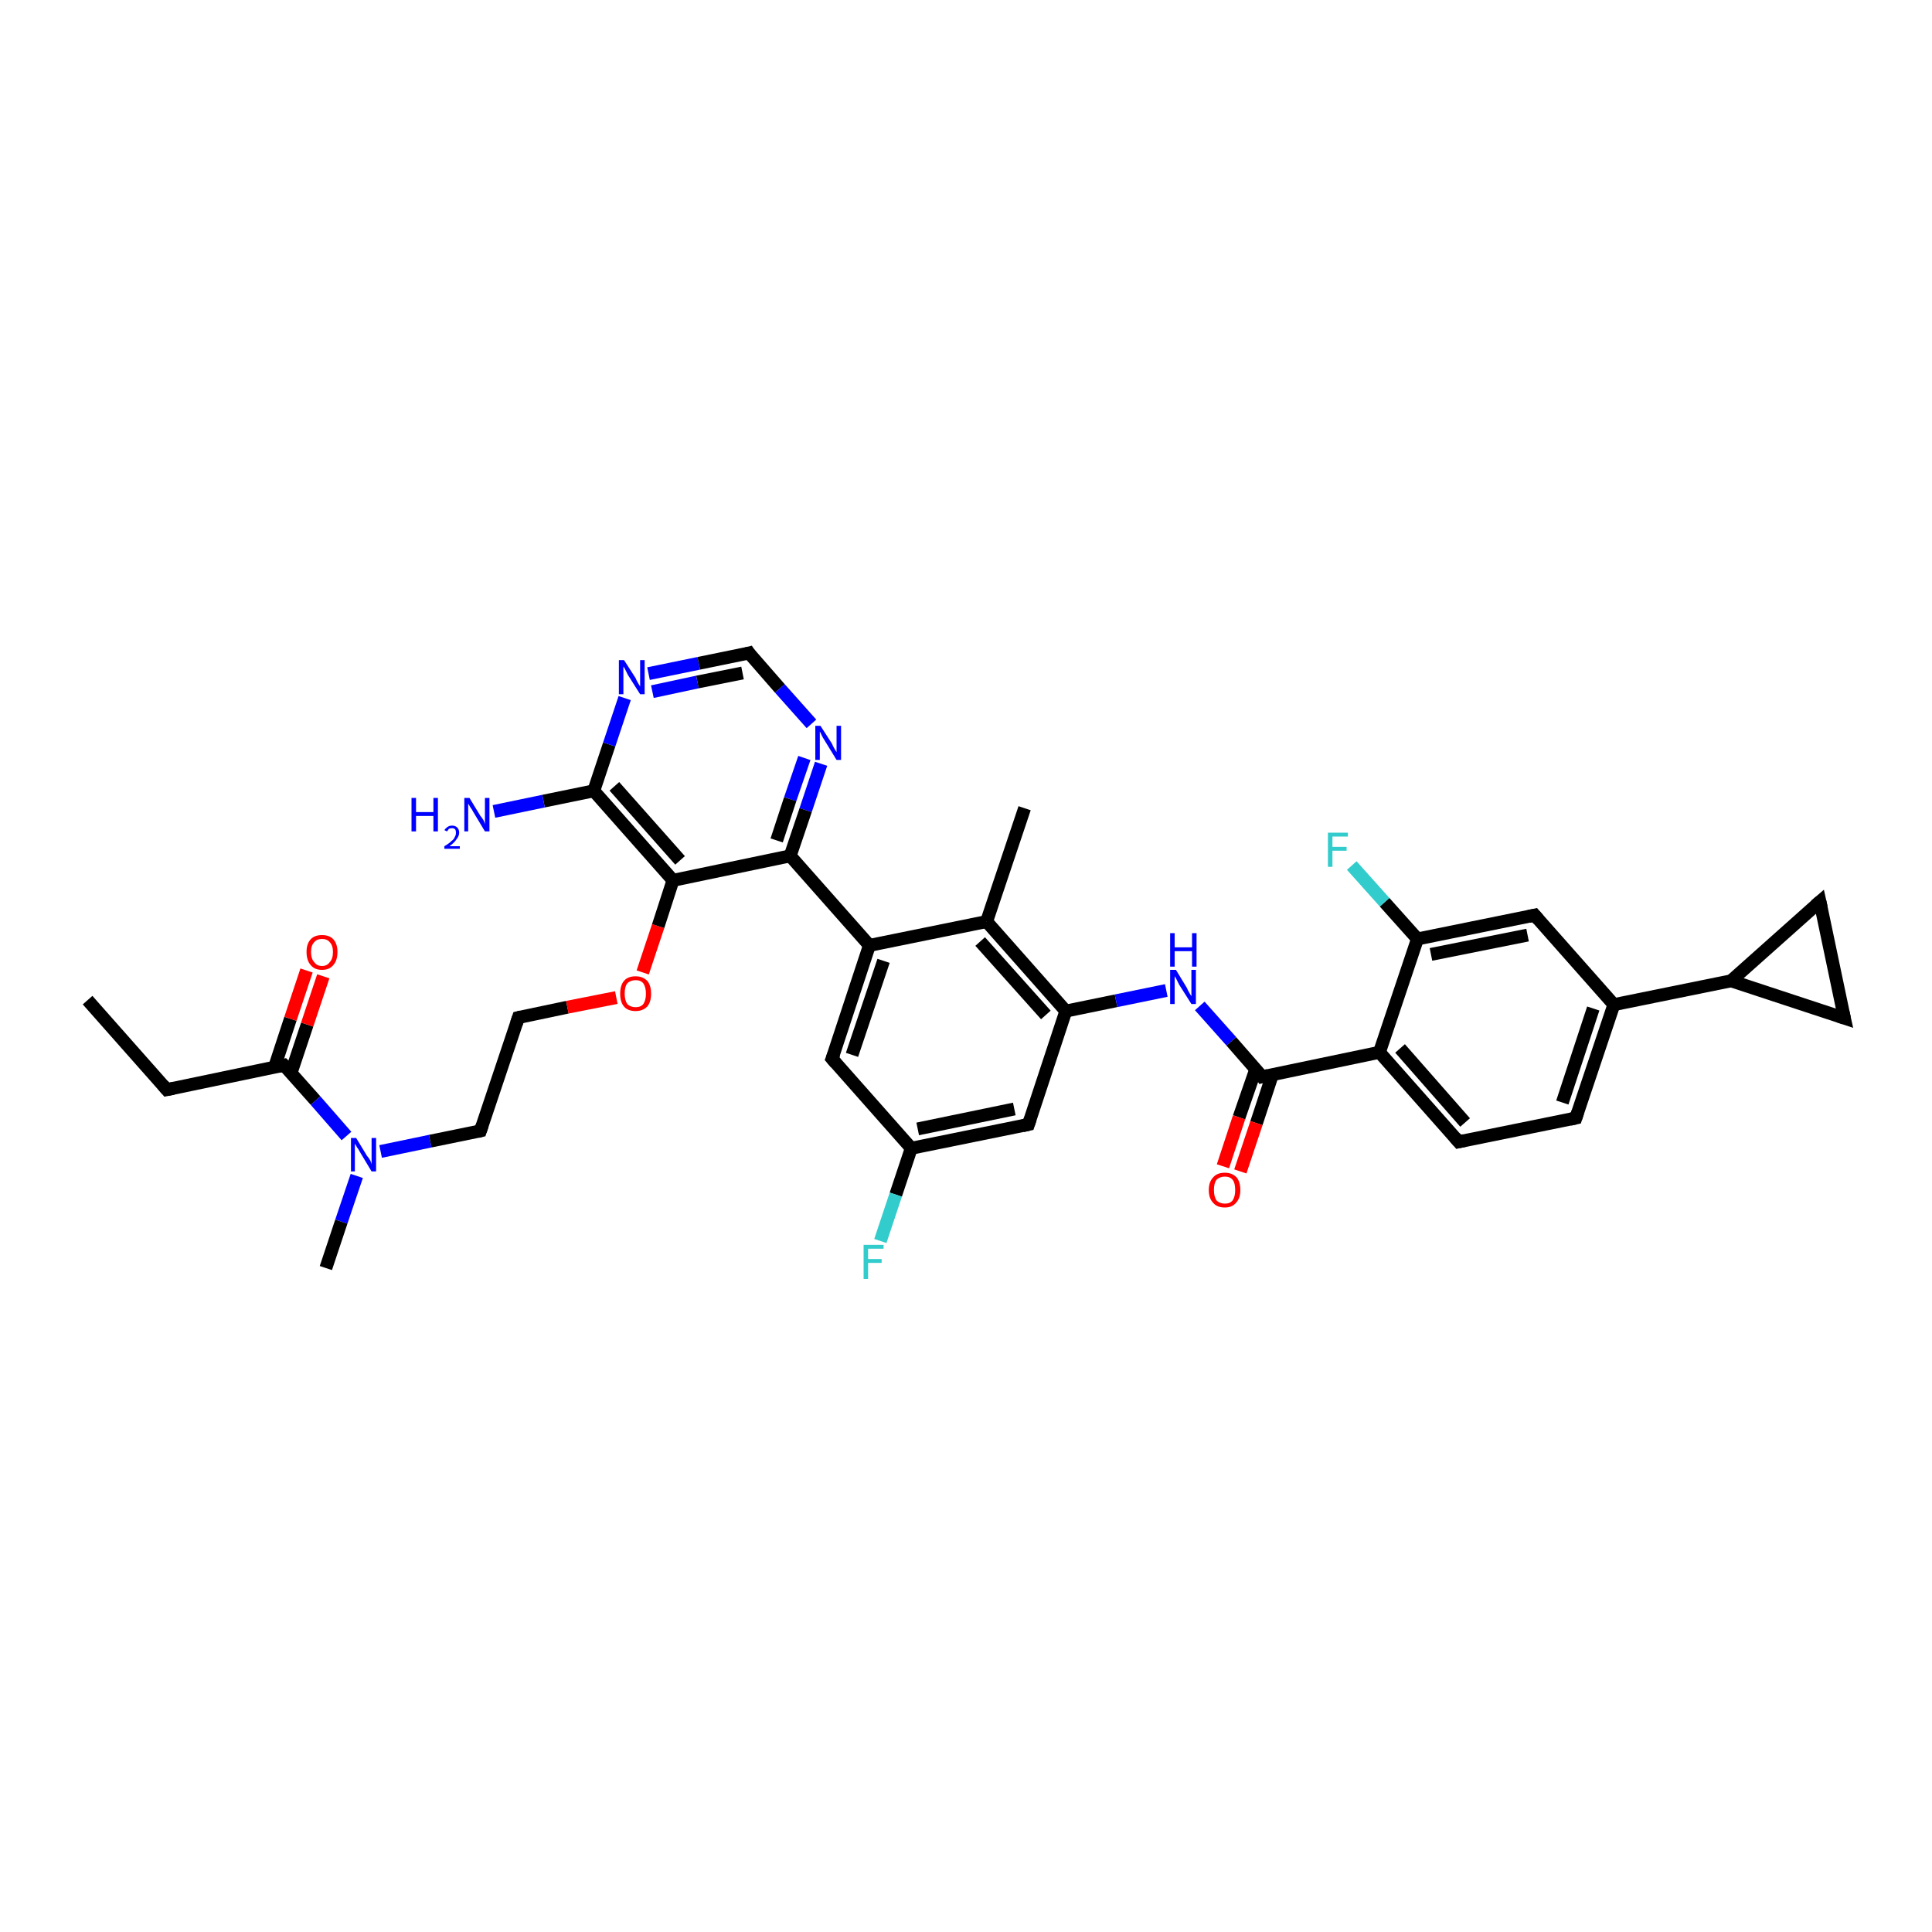 <?xml version='1.0' encoding='iso-8859-1'?>
<svg version='1.1' baseProfile='full'
              xmlns='http://www.w3.org/2000/svg'
                      xmlns:rdkit='http://www.rdkit.org/xml'
                      xmlns:xlink='http://www.w3.org/1999/xlink'
                  xml:space='preserve'
width='300px' height='300px' viewBox='0 0 300 300'>
<!-- END OF HEADER -->
<rect style='opacity:1.0;fill:#FFFFFF;stroke:none' width='300.0' height='300.0' x='0.0' y='0.0'> </rect>
<path class='bond-0 atom-0 atom-1' d='M 13.6,155.3 L 25.9,169.2' style='fill:none;fill-rule:evenodd;stroke:#000000;stroke-width:2.0px;stroke-linecap:butt;stroke-linejoin:miter;stroke-opacity:1' />
<path class='bond-1 atom-1 atom-2' d='M 25.9,169.2 L 44.1,165.4' style='fill:none;fill-rule:evenodd;stroke:#000000;stroke-width:2.0px;stroke-linecap:butt;stroke-linejoin:miter;stroke-opacity:1' />
<path class='bond-2 atom-2 atom-3' d='M 45.2,166.6 L 47.7,159.1' style='fill:none;fill-rule:evenodd;stroke:#000000;stroke-width:2.0px;stroke-linecap:butt;stroke-linejoin:miter;stroke-opacity:1' />
<path class='bond-2 atom-2 atom-3' d='M 47.7,159.1 L 50.2,151.6' style='fill:none;fill-rule:evenodd;stroke:#FF0000;stroke-width:2.0px;stroke-linecap:butt;stroke-linejoin:miter;stroke-opacity:1' />
<path class='bond-2 atom-2 atom-3' d='M 42.6,165.8 L 45.1,158.2' style='fill:none;fill-rule:evenodd;stroke:#000000;stroke-width:2.0px;stroke-linecap:butt;stroke-linejoin:miter;stroke-opacity:1' />
<path class='bond-2 atom-2 atom-3' d='M 45.1,158.2 L 47.6,150.7' style='fill:none;fill-rule:evenodd;stroke:#FF0000;stroke-width:2.0px;stroke-linecap:butt;stroke-linejoin:miter;stroke-opacity:1' />
<path class='bond-3 atom-2 atom-4' d='M 44.1,165.4 L 49.0,170.9' style='fill:none;fill-rule:evenodd;stroke:#000000;stroke-width:2.0px;stroke-linecap:butt;stroke-linejoin:miter;stroke-opacity:1' />
<path class='bond-3 atom-2 atom-4' d='M 49.0,170.9 L 53.8,176.4' style='fill:none;fill-rule:evenodd;stroke:#0000FF;stroke-width:2.0px;stroke-linecap:butt;stroke-linejoin:miter;stroke-opacity:1' />
<path class='bond-4 atom-4 atom-5' d='M 55.4,182.6 L 53.0,189.7' style='fill:none;fill-rule:evenodd;stroke:#0000FF;stroke-width:2.0px;stroke-linecap:butt;stroke-linejoin:miter;stroke-opacity:1' />
<path class='bond-4 atom-4 atom-5' d='M 53.0,189.7 L 50.6,196.9' style='fill:none;fill-rule:evenodd;stroke:#000000;stroke-width:2.0px;stroke-linecap:butt;stroke-linejoin:miter;stroke-opacity:1' />
<path class='bond-5 atom-4 atom-6' d='M 59.1,178.8 L 66.8,177.2' style='fill:none;fill-rule:evenodd;stroke:#0000FF;stroke-width:2.0px;stroke-linecap:butt;stroke-linejoin:miter;stroke-opacity:1' />
<path class='bond-5 atom-4 atom-6' d='M 66.8,177.2 L 74.6,175.6' style='fill:none;fill-rule:evenodd;stroke:#000000;stroke-width:2.0px;stroke-linecap:butt;stroke-linejoin:miter;stroke-opacity:1' />
<path class='bond-6 atom-6 atom-7' d='M 74.6,175.6 L 80.5,158.0' style='fill:none;fill-rule:evenodd;stroke:#000000;stroke-width:2.0px;stroke-linecap:butt;stroke-linejoin:miter;stroke-opacity:1' />
<path class='bond-7 atom-7 atom-8' d='M 80.5,158.0 L 88.1,156.4' style='fill:none;fill-rule:evenodd;stroke:#000000;stroke-width:2.0px;stroke-linecap:butt;stroke-linejoin:miter;stroke-opacity:1' />
<path class='bond-7 atom-7 atom-8' d='M 88.1,156.4 L 95.7,154.9' style='fill:none;fill-rule:evenodd;stroke:#FF0000;stroke-width:2.0px;stroke-linecap:butt;stroke-linejoin:miter;stroke-opacity:1' />
<path class='bond-8 atom-8 atom-9' d='M 99.8,151.0 L 102.2,143.8' style='fill:none;fill-rule:evenodd;stroke:#FF0000;stroke-width:2.0px;stroke-linecap:butt;stroke-linejoin:miter;stroke-opacity:1' />
<path class='bond-8 atom-8 atom-9' d='M 102.2,143.8 L 104.5,136.7' style='fill:none;fill-rule:evenodd;stroke:#000000;stroke-width:2.0px;stroke-linecap:butt;stroke-linejoin:miter;stroke-opacity:1' />
<path class='bond-9 atom-9 atom-10' d='M 104.5,136.7 L 92.2,122.8' style='fill:none;fill-rule:evenodd;stroke:#000000;stroke-width:2.0px;stroke-linecap:butt;stroke-linejoin:miter;stroke-opacity:1' />
<path class='bond-9 atom-9 atom-10' d='M 105.6,133.6 L 95.4,122.1' style='fill:none;fill-rule:evenodd;stroke:#000000;stroke-width:2.0px;stroke-linecap:butt;stroke-linejoin:miter;stroke-opacity:1' />
<path class='bond-10 atom-10 atom-11' d='M 92.2,122.8 L 84.4,124.4' style='fill:none;fill-rule:evenodd;stroke:#000000;stroke-width:2.0px;stroke-linecap:butt;stroke-linejoin:miter;stroke-opacity:1' />
<path class='bond-10 atom-10 atom-11' d='M 84.4,124.4 L 76.7,126.0' style='fill:none;fill-rule:evenodd;stroke:#0000FF;stroke-width:2.0px;stroke-linecap:butt;stroke-linejoin:miter;stroke-opacity:1' />
<path class='bond-11 atom-10 atom-12' d='M 92.2,122.8 L 94.6,115.6' style='fill:none;fill-rule:evenodd;stroke:#000000;stroke-width:2.0px;stroke-linecap:butt;stroke-linejoin:miter;stroke-opacity:1' />
<path class='bond-11 atom-10 atom-12' d='M 94.6,115.6 L 97.0,108.4' style='fill:none;fill-rule:evenodd;stroke:#0000FF;stroke-width:2.0px;stroke-linecap:butt;stroke-linejoin:miter;stroke-opacity:1' />
<path class='bond-12 atom-12 atom-13' d='M 100.7,104.6 L 108.5,103.0' style='fill:none;fill-rule:evenodd;stroke:#0000FF;stroke-width:2.0px;stroke-linecap:butt;stroke-linejoin:miter;stroke-opacity:1' />
<path class='bond-12 atom-12 atom-13' d='M 108.5,103.0 L 116.3,101.4' style='fill:none;fill-rule:evenodd;stroke:#000000;stroke-width:2.0px;stroke-linecap:butt;stroke-linejoin:miter;stroke-opacity:1' />
<path class='bond-12 atom-12 atom-13' d='M 101.3,107.4 L 108.3,105.9' style='fill:none;fill-rule:evenodd;stroke:#0000FF;stroke-width:2.0px;stroke-linecap:butt;stroke-linejoin:miter;stroke-opacity:1' />
<path class='bond-12 atom-12 atom-13' d='M 108.3,105.9 L 115.3,104.5' style='fill:none;fill-rule:evenodd;stroke:#000000;stroke-width:2.0px;stroke-linecap:butt;stroke-linejoin:miter;stroke-opacity:1' />
<path class='bond-13 atom-13 atom-14' d='M 116.3,101.4 L 121.1,106.9' style='fill:none;fill-rule:evenodd;stroke:#000000;stroke-width:2.0px;stroke-linecap:butt;stroke-linejoin:miter;stroke-opacity:1' />
<path class='bond-13 atom-13 atom-14' d='M 121.1,106.9 L 126.0,112.4' style='fill:none;fill-rule:evenodd;stroke:#0000FF;stroke-width:2.0px;stroke-linecap:butt;stroke-linejoin:miter;stroke-opacity:1' />
<path class='bond-14 atom-14 atom-15' d='M 127.5,118.6 L 125.1,125.8' style='fill:none;fill-rule:evenodd;stroke:#0000FF;stroke-width:2.0px;stroke-linecap:butt;stroke-linejoin:miter;stroke-opacity:1' />
<path class='bond-14 atom-14 atom-15' d='M 125.1,125.8 L 122.7,132.9' style='fill:none;fill-rule:evenodd;stroke:#000000;stroke-width:2.0px;stroke-linecap:butt;stroke-linejoin:miter;stroke-opacity:1' />
<path class='bond-14 atom-14 atom-15' d='M 124.9,117.7 L 122.7,124.1' style='fill:none;fill-rule:evenodd;stroke:#0000FF;stroke-width:2.0px;stroke-linecap:butt;stroke-linejoin:miter;stroke-opacity:1' />
<path class='bond-14 atom-14 atom-15' d='M 122.7,124.1 L 120.6,130.5' style='fill:none;fill-rule:evenodd;stroke:#000000;stroke-width:2.0px;stroke-linecap:butt;stroke-linejoin:miter;stroke-opacity:1' />
<path class='bond-15 atom-15 atom-16' d='M 122.7,132.9 L 135.0,146.8' style='fill:none;fill-rule:evenodd;stroke:#000000;stroke-width:2.0px;stroke-linecap:butt;stroke-linejoin:miter;stroke-opacity:1' />
<path class='bond-16 atom-16 atom-17' d='M 135.0,146.8 L 129.2,164.4' style='fill:none;fill-rule:evenodd;stroke:#000000;stroke-width:2.0px;stroke-linecap:butt;stroke-linejoin:miter;stroke-opacity:1' />
<path class='bond-16 atom-16 atom-17' d='M 137.2,149.2 L 132.3,163.8' style='fill:none;fill-rule:evenodd;stroke:#000000;stroke-width:2.0px;stroke-linecap:butt;stroke-linejoin:miter;stroke-opacity:1' />
<path class='bond-17 atom-17 atom-18' d='M 129.2,164.4 L 141.5,178.3' style='fill:none;fill-rule:evenodd;stroke:#000000;stroke-width:2.0px;stroke-linecap:butt;stroke-linejoin:miter;stroke-opacity:1' />
<path class='bond-18 atom-18 atom-19' d='M 141.5,178.3 L 139.1,185.5' style='fill:none;fill-rule:evenodd;stroke:#000000;stroke-width:2.0px;stroke-linecap:butt;stroke-linejoin:miter;stroke-opacity:1' />
<path class='bond-18 atom-18 atom-19' d='M 139.1,185.5 L 136.7,192.7' style='fill:none;fill-rule:evenodd;stroke:#33CCCC;stroke-width:2.0px;stroke-linecap:butt;stroke-linejoin:miter;stroke-opacity:1' />
<path class='bond-19 atom-18 atom-20' d='M 141.5,178.3 L 159.7,174.6' style='fill:none;fill-rule:evenodd;stroke:#000000;stroke-width:2.0px;stroke-linecap:butt;stroke-linejoin:miter;stroke-opacity:1' />
<path class='bond-19 atom-18 atom-20' d='M 142.5,175.3 L 157.5,172.2' style='fill:none;fill-rule:evenodd;stroke:#000000;stroke-width:2.0px;stroke-linecap:butt;stroke-linejoin:miter;stroke-opacity:1' />
<path class='bond-20 atom-20 atom-21' d='M 159.7,174.6 L 165.5,157.0' style='fill:none;fill-rule:evenodd;stroke:#000000;stroke-width:2.0px;stroke-linecap:butt;stroke-linejoin:miter;stroke-opacity:1' />
<path class='bond-21 atom-21 atom-22' d='M 165.5,157.0 L 173.3,155.4' style='fill:none;fill-rule:evenodd;stroke:#000000;stroke-width:2.0px;stroke-linecap:butt;stroke-linejoin:miter;stroke-opacity:1' />
<path class='bond-21 atom-21 atom-22' d='M 173.3,155.4 L 181.1,153.8' style='fill:none;fill-rule:evenodd;stroke:#0000FF;stroke-width:2.0px;stroke-linecap:butt;stroke-linejoin:miter;stroke-opacity:1' />
<path class='bond-22 atom-22 atom-23' d='M 186.3,156.2 L 191.2,161.7' style='fill:none;fill-rule:evenodd;stroke:#0000FF;stroke-width:2.0px;stroke-linecap:butt;stroke-linejoin:miter;stroke-opacity:1' />
<path class='bond-22 atom-22 atom-23' d='M 191.2,161.7 L 196.0,167.2' style='fill:none;fill-rule:evenodd;stroke:#000000;stroke-width:2.0px;stroke-linecap:butt;stroke-linejoin:miter;stroke-opacity:1' />
<path class='bond-23 atom-23 atom-24' d='M 195.0,166.0 L 192.4,173.5' style='fill:none;fill-rule:evenodd;stroke:#000000;stroke-width:2.0px;stroke-linecap:butt;stroke-linejoin:miter;stroke-opacity:1' />
<path class='bond-23 atom-23 atom-24' d='M 192.4,173.5 L 189.9,181.1' style='fill:none;fill-rule:evenodd;stroke:#FF0000;stroke-width:2.0px;stroke-linecap:butt;stroke-linejoin:miter;stroke-opacity:1' />
<path class='bond-23 atom-23 atom-24' d='M 197.6,166.8 L 195.1,174.4' style='fill:none;fill-rule:evenodd;stroke:#000000;stroke-width:2.0px;stroke-linecap:butt;stroke-linejoin:miter;stroke-opacity:1' />
<path class='bond-23 atom-23 atom-24' d='M 195.1,174.4 L 192.6,181.9' style='fill:none;fill-rule:evenodd;stroke:#FF0000;stroke-width:2.0px;stroke-linecap:butt;stroke-linejoin:miter;stroke-opacity:1' />
<path class='bond-24 atom-23 atom-25' d='M 196.0,167.2 L 214.2,163.4' style='fill:none;fill-rule:evenodd;stroke:#000000;stroke-width:2.0px;stroke-linecap:butt;stroke-linejoin:miter;stroke-opacity:1' />
<path class='bond-25 atom-25 atom-26' d='M 214.2,163.4 L 226.5,177.3' style='fill:none;fill-rule:evenodd;stroke:#000000;stroke-width:2.0px;stroke-linecap:butt;stroke-linejoin:miter;stroke-opacity:1' />
<path class='bond-25 atom-25 atom-26' d='M 217.4,162.8 L 227.5,174.3' style='fill:none;fill-rule:evenodd;stroke:#000000;stroke-width:2.0px;stroke-linecap:butt;stroke-linejoin:miter;stroke-opacity:1' />
<path class='bond-26 atom-26 atom-27' d='M 226.5,177.3 L 244.7,173.6' style='fill:none;fill-rule:evenodd;stroke:#000000;stroke-width:2.0px;stroke-linecap:butt;stroke-linejoin:miter;stroke-opacity:1' />
<path class='bond-27 atom-27 atom-28' d='M 244.7,173.6 L 250.6,156.0' style='fill:none;fill-rule:evenodd;stroke:#000000;stroke-width:2.0px;stroke-linecap:butt;stroke-linejoin:miter;stroke-opacity:1' />
<path class='bond-27 atom-27 atom-28' d='M 242.6,171.2 L 247.4,156.6' style='fill:none;fill-rule:evenodd;stroke:#000000;stroke-width:2.0px;stroke-linecap:butt;stroke-linejoin:miter;stroke-opacity:1' />
<path class='bond-28 atom-28 atom-29' d='M 250.6,156.0 L 238.3,142.1' style='fill:none;fill-rule:evenodd;stroke:#000000;stroke-width:2.0px;stroke-linecap:butt;stroke-linejoin:miter;stroke-opacity:1' />
<path class='bond-29 atom-29 atom-30' d='M 238.3,142.1 L 220.1,145.8' style='fill:none;fill-rule:evenodd;stroke:#000000;stroke-width:2.0px;stroke-linecap:butt;stroke-linejoin:miter;stroke-opacity:1' />
<path class='bond-29 atom-29 atom-30' d='M 237.2,145.2 L 222.2,148.2' style='fill:none;fill-rule:evenodd;stroke:#000000;stroke-width:2.0px;stroke-linecap:butt;stroke-linejoin:miter;stroke-opacity:1' />
<path class='bond-30 atom-30 atom-31' d='M 220.1,145.8 L 215.0,140.1' style='fill:none;fill-rule:evenodd;stroke:#000000;stroke-width:2.0px;stroke-linecap:butt;stroke-linejoin:miter;stroke-opacity:1' />
<path class='bond-30 atom-30 atom-31' d='M 215.0,140.1 L 209.9,134.4' style='fill:none;fill-rule:evenodd;stroke:#33CCCC;stroke-width:2.0px;stroke-linecap:butt;stroke-linejoin:miter;stroke-opacity:1' />
<path class='bond-31 atom-28 atom-32' d='M 250.6,156.0 L 268.8,152.3' style='fill:none;fill-rule:evenodd;stroke:#000000;stroke-width:2.0px;stroke-linecap:butt;stroke-linejoin:miter;stroke-opacity:1' />
<path class='bond-32 atom-32 atom-33' d='M 268.8,152.3 L 282.6,140.0' style='fill:none;fill-rule:evenodd;stroke:#000000;stroke-width:2.0px;stroke-linecap:butt;stroke-linejoin:miter;stroke-opacity:1' />
<path class='bond-33 atom-33 atom-34' d='M 282.6,140.0 L 286.4,158.1' style='fill:none;fill-rule:evenodd;stroke:#000000;stroke-width:2.0px;stroke-linecap:butt;stroke-linejoin:miter;stroke-opacity:1' />
<path class='bond-34 atom-21 atom-35' d='M 165.5,157.0 L 153.2,143.1' style='fill:none;fill-rule:evenodd;stroke:#000000;stroke-width:2.0px;stroke-linecap:butt;stroke-linejoin:miter;stroke-opacity:1' />
<path class='bond-34 atom-21 atom-35' d='M 162.4,157.6 L 152.2,146.2' style='fill:none;fill-rule:evenodd;stroke:#000000;stroke-width:2.0px;stroke-linecap:butt;stroke-linejoin:miter;stroke-opacity:1' />
<path class='bond-35 atom-35 atom-36' d='M 153.2,143.1 L 159.1,125.5' style='fill:none;fill-rule:evenodd;stroke:#000000;stroke-width:2.0px;stroke-linecap:butt;stroke-linejoin:miter;stroke-opacity:1' />
<path class='bond-36 atom-15 atom-9' d='M 122.7,132.9 L 104.5,136.7' style='fill:none;fill-rule:evenodd;stroke:#000000;stroke-width:2.0px;stroke-linecap:butt;stroke-linejoin:miter;stroke-opacity:1' />
<path class='bond-37 atom-35 atom-16' d='M 153.2,143.1 L 135.0,146.8' style='fill:none;fill-rule:evenodd;stroke:#000000;stroke-width:2.0px;stroke-linecap:butt;stroke-linejoin:miter;stroke-opacity:1' />
<path class='bond-38 atom-30 atom-25' d='M 220.1,145.8 L 214.2,163.4' style='fill:none;fill-rule:evenodd;stroke:#000000;stroke-width:2.0px;stroke-linecap:butt;stroke-linejoin:miter;stroke-opacity:1' />
<path class='bond-39 atom-34 atom-32' d='M 286.4,158.1 L 268.8,152.3' style='fill:none;fill-rule:evenodd;stroke:#000000;stroke-width:2.0px;stroke-linecap:butt;stroke-linejoin:miter;stroke-opacity:1' />
<path d='M 25.3,168.5 L 25.9,169.2 L 26.9,169.0' style='fill:none;stroke:#000000;stroke-width:2.0px;stroke-linecap:butt;stroke-linejoin:miter;stroke-opacity:1;' />
<path d='M 43.2,165.6 L 44.1,165.4 L 44.4,165.7' style='fill:none;stroke:#000000;stroke-width:2.0px;stroke-linecap:butt;stroke-linejoin:miter;stroke-opacity:1;' />
<path d='M 74.2,175.7 L 74.6,175.6 L 74.9,174.7' style='fill:none;stroke:#000000;stroke-width:2.0px;stroke-linecap:butt;stroke-linejoin:miter;stroke-opacity:1;' />
<path d='M 80.2,158.9 L 80.5,158.0 L 80.9,157.9' style='fill:none;stroke:#000000;stroke-width:2.0px;stroke-linecap:butt;stroke-linejoin:miter;stroke-opacity:1;' />
<path d='M 115.9,101.5 L 116.3,101.4 L 116.5,101.7' style='fill:none;stroke:#000000;stroke-width:2.0px;stroke-linecap:butt;stroke-linejoin:miter;stroke-opacity:1;' />
<path d='M 129.5,163.6 L 129.2,164.4 L 129.8,165.1' style='fill:none;stroke:#000000;stroke-width:2.0px;stroke-linecap:butt;stroke-linejoin:miter;stroke-opacity:1;' />
<path d='M 158.8,174.8 L 159.7,174.6 L 160.0,173.7' style='fill:none;stroke:#000000;stroke-width:2.0px;stroke-linecap:butt;stroke-linejoin:miter;stroke-opacity:1;' />
<path d='M 195.8,166.9 L 196.0,167.2 L 196.9,167.0' style='fill:none;stroke:#000000;stroke-width:2.0px;stroke-linecap:butt;stroke-linejoin:miter;stroke-opacity:1;' />
<path d='M 225.9,176.6 L 226.5,177.3 L 227.4,177.1' style='fill:none;stroke:#000000;stroke-width:2.0px;stroke-linecap:butt;stroke-linejoin:miter;stroke-opacity:1;' />
<path d='M 243.8,173.8 L 244.7,173.6 L 245.0,172.7' style='fill:none;stroke:#000000;stroke-width:2.0px;stroke-linecap:butt;stroke-linejoin:miter;stroke-opacity:1;' />
<path d='M 238.9,142.8 L 238.3,142.1 L 237.4,142.3' style='fill:none;stroke:#000000;stroke-width:2.0px;stroke-linecap:butt;stroke-linejoin:miter;stroke-opacity:1;' />
<path d='M 281.9,140.6 L 282.6,140.0 L 282.8,140.9' style='fill:none;stroke:#000000;stroke-width:2.0px;stroke-linecap:butt;stroke-linejoin:miter;stroke-opacity:1;' />
<path d='M 286.2,157.2 L 286.4,158.1 L 285.5,157.8' style='fill:none;stroke:#000000;stroke-width:2.0px;stroke-linecap:butt;stroke-linejoin:miter;stroke-opacity:1;' />
<path class='atom-3' d='M 47.6 147.8
Q 47.6 146.6, 48.2 145.9
Q 48.8 145.2, 50.0 145.2
Q 51.2 145.2, 51.8 145.9
Q 52.4 146.6, 52.4 147.8
Q 52.4 149.1, 51.8 149.8
Q 51.2 150.6, 50.0 150.6
Q 48.8 150.6, 48.2 149.8
Q 47.6 149.1, 47.6 147.8
M 50.0 150.0
Q 50.8 150.0, 51.2 149.4
Q 51.7 148.9, 51.7 147.8
Q 51.7 146.8, 51.2 146.3
Q 50.8 145.8, 50.0 145.8
Q 49.2 145.8, 48.8 146.3
Q 48.3 146.8, 48.3 147.8
Q 48.3 148.9, 48.8 149.4
Q 49.2 150.0, 50.0 150.0
' fill='#FF0000'/>
<path class='atom-4' d='M 55.3 176.7
L 57.0 179.5
Q 57.2 179.7, 57.5 180.2
Q 57.7 180.7, 57.7 180.8
L 57.7 176.7
L 58.4 176.7
L 58.4 181.9
L 57.7 181.9
L 55.9 178.9
Q 55.7 178.5, 55.4 178.1
Q 55.2 177.7, 55.1 177.6
L 55.1 181.9
L 54.5 181.9
L 54.5 176.7
L 55.3 176.7
' fill='#0000FF'/>
<path class='atom-8' d='M 96.3 154.3
Q 96.3 153.0, 96.9 152.3
Q 97.5 151.6, 98.7 151.6
Q 99.8 151.6, 100.5 152.3
Q 101.1 153.0, 101.1 154.3
Q 101.1 155.6, 100.5 156.3
Q 99.8 157.0, 98.7 157.0
Q 97.5 157.0, 96.9 156.3
Q 96.3 155.6, 96.3 154.3
M 98.7 156.4
Q 99.5 156.4, 99.9 155.9
Q 100.3 155.3, 100.3 154.3
Q 100.3 153.3, 99.9 152.7
Q 99.5 152.2, 98.7 152.2
Q 97.9 152.2, 97.4 152.7
Q 97.0 153.2, 97.0 154.3
Q 97.0 155.3, 97.4 155.9
Q 97.9 156.4, 98.7 156.4
' fill='#FF0000'/>
<path class='atom-11' d='M 63.9 123.9
L 64.6 123.9
L 64.6 126.1
L 67.3 126.1
L 67.3 123.9
L 68.0 123.9
L 68.0 129.1
L 67.3 129.1
L 67.3 126.7
L 64.6 126.7
L 64.6 129.1
L 63.9 129.1
L 63.9 123.9
' fill='#0000FF'/>
<path class='atom-11' d='M 69.0 128.9
Q 69.2 128.6, 69.5 128.4
Q 69.8 128.2, 70.2 128.2
Q 70.7 128.2, 71.0 128.5
Q 71.3 128.8, 71.3 129.3
Q 71.3 129.8, 70.9 130.3
Q 70.6 130.8, 69.8 131.4
L 71.4 131.4
L 71.4 131.8
L 69.0 131.8
L 69.0 131.4
Q 69.7 131.0, 70.1 130.6
Q 70.5 130.3, 70.6 130.0
Q 70.8 129.7, 70.8 129.3
Q 70.8 129.0, 70.7 128.8
Q 70.5 128.6, 70.2 128.6
Q 69.9 128.6, 69.7 128.7
Q 69.6 128.9, 69.4 129.1
L 69.0 128.9
' fill='#0000FF'/>
<path class='atom-11' d='M 72.9 123.9
L 74.6 126.7
Q 74.8 126.9, 75.1 127.4
Q 75.3 127.9, 75.3 128.0
L 75.3 123.9
L 76.0 123.9
L 76.0 129.1
L 75.3 129.1
L 73.5 126.1
Q 73.3 125.7, 73.0 125.3
Q 72.8 124.9, 72.7 124.8
L 72.7 129.1
L 72.1 129.1
L 72.1 123.9
L 72.9 123.9
' fill='#0000FF'/>
<path class='atom-12' d='M 96.9 102.5
L 98.7 105.3
Q 98.8 105.6, 99.1 106.1
Q 99.4 106.6, 99.4 106.6
L 99.4 102.5
L 100.1 102.5
L 100.1 107.8
L 99.4 107.8
L 97.5 104.8
Q 97.3 104.4, 97.1 104.0
Q 96.9 103.6, 96.8 103.5
L 96.8 107.8
L 96.1 107.8
L 96.1 102.5
L 96.9 102.5
' fill='#0000FF'/>
<path class='atom-14' d='M 127.4 112.7
L 129.2 115.5
Q 129.3 115.8, 129.6 116.3
Q 129.9 116.8, 129.9 116.8
L 129.9 112.7
L 130.6 112.7
L 130.6 118.0
L 129.9 118.0
L 128.0 114.9
Q 127.8 114.6, 127.6 114.2
Q 127.4 113.7, 127.3 113.6
L 127.3 118.0
L 126.6 118.0
L 126.6 112.7
L 127.4 112.7
' fill='#0000FF'/>
<path class='atom-19' d='M 134.1 193.3
L 137.2 193.3
L 137.2 193.9
L 134.8 193.9
L 134.8 195.5
L 136.9 195.5
L 136.9 196.1
L 134.8 196.1
L 134.8 198.6
L 134.1 198.6
L 134.1 193.3
' fill='#33CCCC'/>
<path class='atom-22' d='M 182.6 150.6
L 184.3 153.4
Q 184.4 153.7, 184.7 154.2
Q 185.0 154.7, 185.0 154.7
L 185.0 150.6
L 185.7 150.6
L 185.7 155.9
L 185.0 155.9
L 183.1 152.9
Q 182.9 152.5, 182.7 152.1
Q 182.5 151.7, 182.4 151.6
L 182.4 155.9
L 181.7 155.9
L 181.7 150.6
L 182.6 150.6
' fill='#0000FF'/>
<path class='atom-22' d='M 181.7 144.9
L 182.4 144.9
L 182.4 147.1
L 185.1 147.1
L 185.1 144.9
L 185.8 144.9
L 185.8 150.1
L 185.1 150.1
L 185.1 147.7
L 182.4 147.7
L 182.4 150.1
L 181.7 150.1
L 181.7 144.9
' fill='#0000FF'/>
<path class='atom-24' d='M 187.7 184.8
Q 187.7 183.5, 188.4 182.8
Q 189.0 182.1, 190.2 182.1
Q 191.3 182.1, 192.0 182.8
Q 192.6 183.5, 192.6 184.8
Q 192.6 186.1, 191.9 186.8
Q 191.3 187.5, 190.2 187.5
Q 189.0 187.5, 188.4 186.8
Q 187.7 186.1, 187.7 184.8
M 190.2 186.9
Q 191.0 186.9, 191.4 186.4
Q 191.8 185.8, 191.8 184.8
Q 191.8 183.7, 191.4 183.2
Q 191.0 182.7, 190.2 182.7
Q 189.4 182.7, 188.9 183.2
Q 188.5 183.7, 188.5 184.8
Q 188.5 185.8, 188.9 186.4
Q 189.4 186.9, 190.2 186.9
' fill='#FF0000'/>
<path class='atom-31' d='M 206.2 129.3
L 209.3 129.3
L 209.3 129.9
L 206.9 129.9
L 206.9 131.5
L 209.1 131.5
L 209.1 132.1
L 206.9 132.1
L 206.9 134.6
L 206.2 134.6
L 206.2 129.3
' fill='#33CCCC'/>
</svg>
